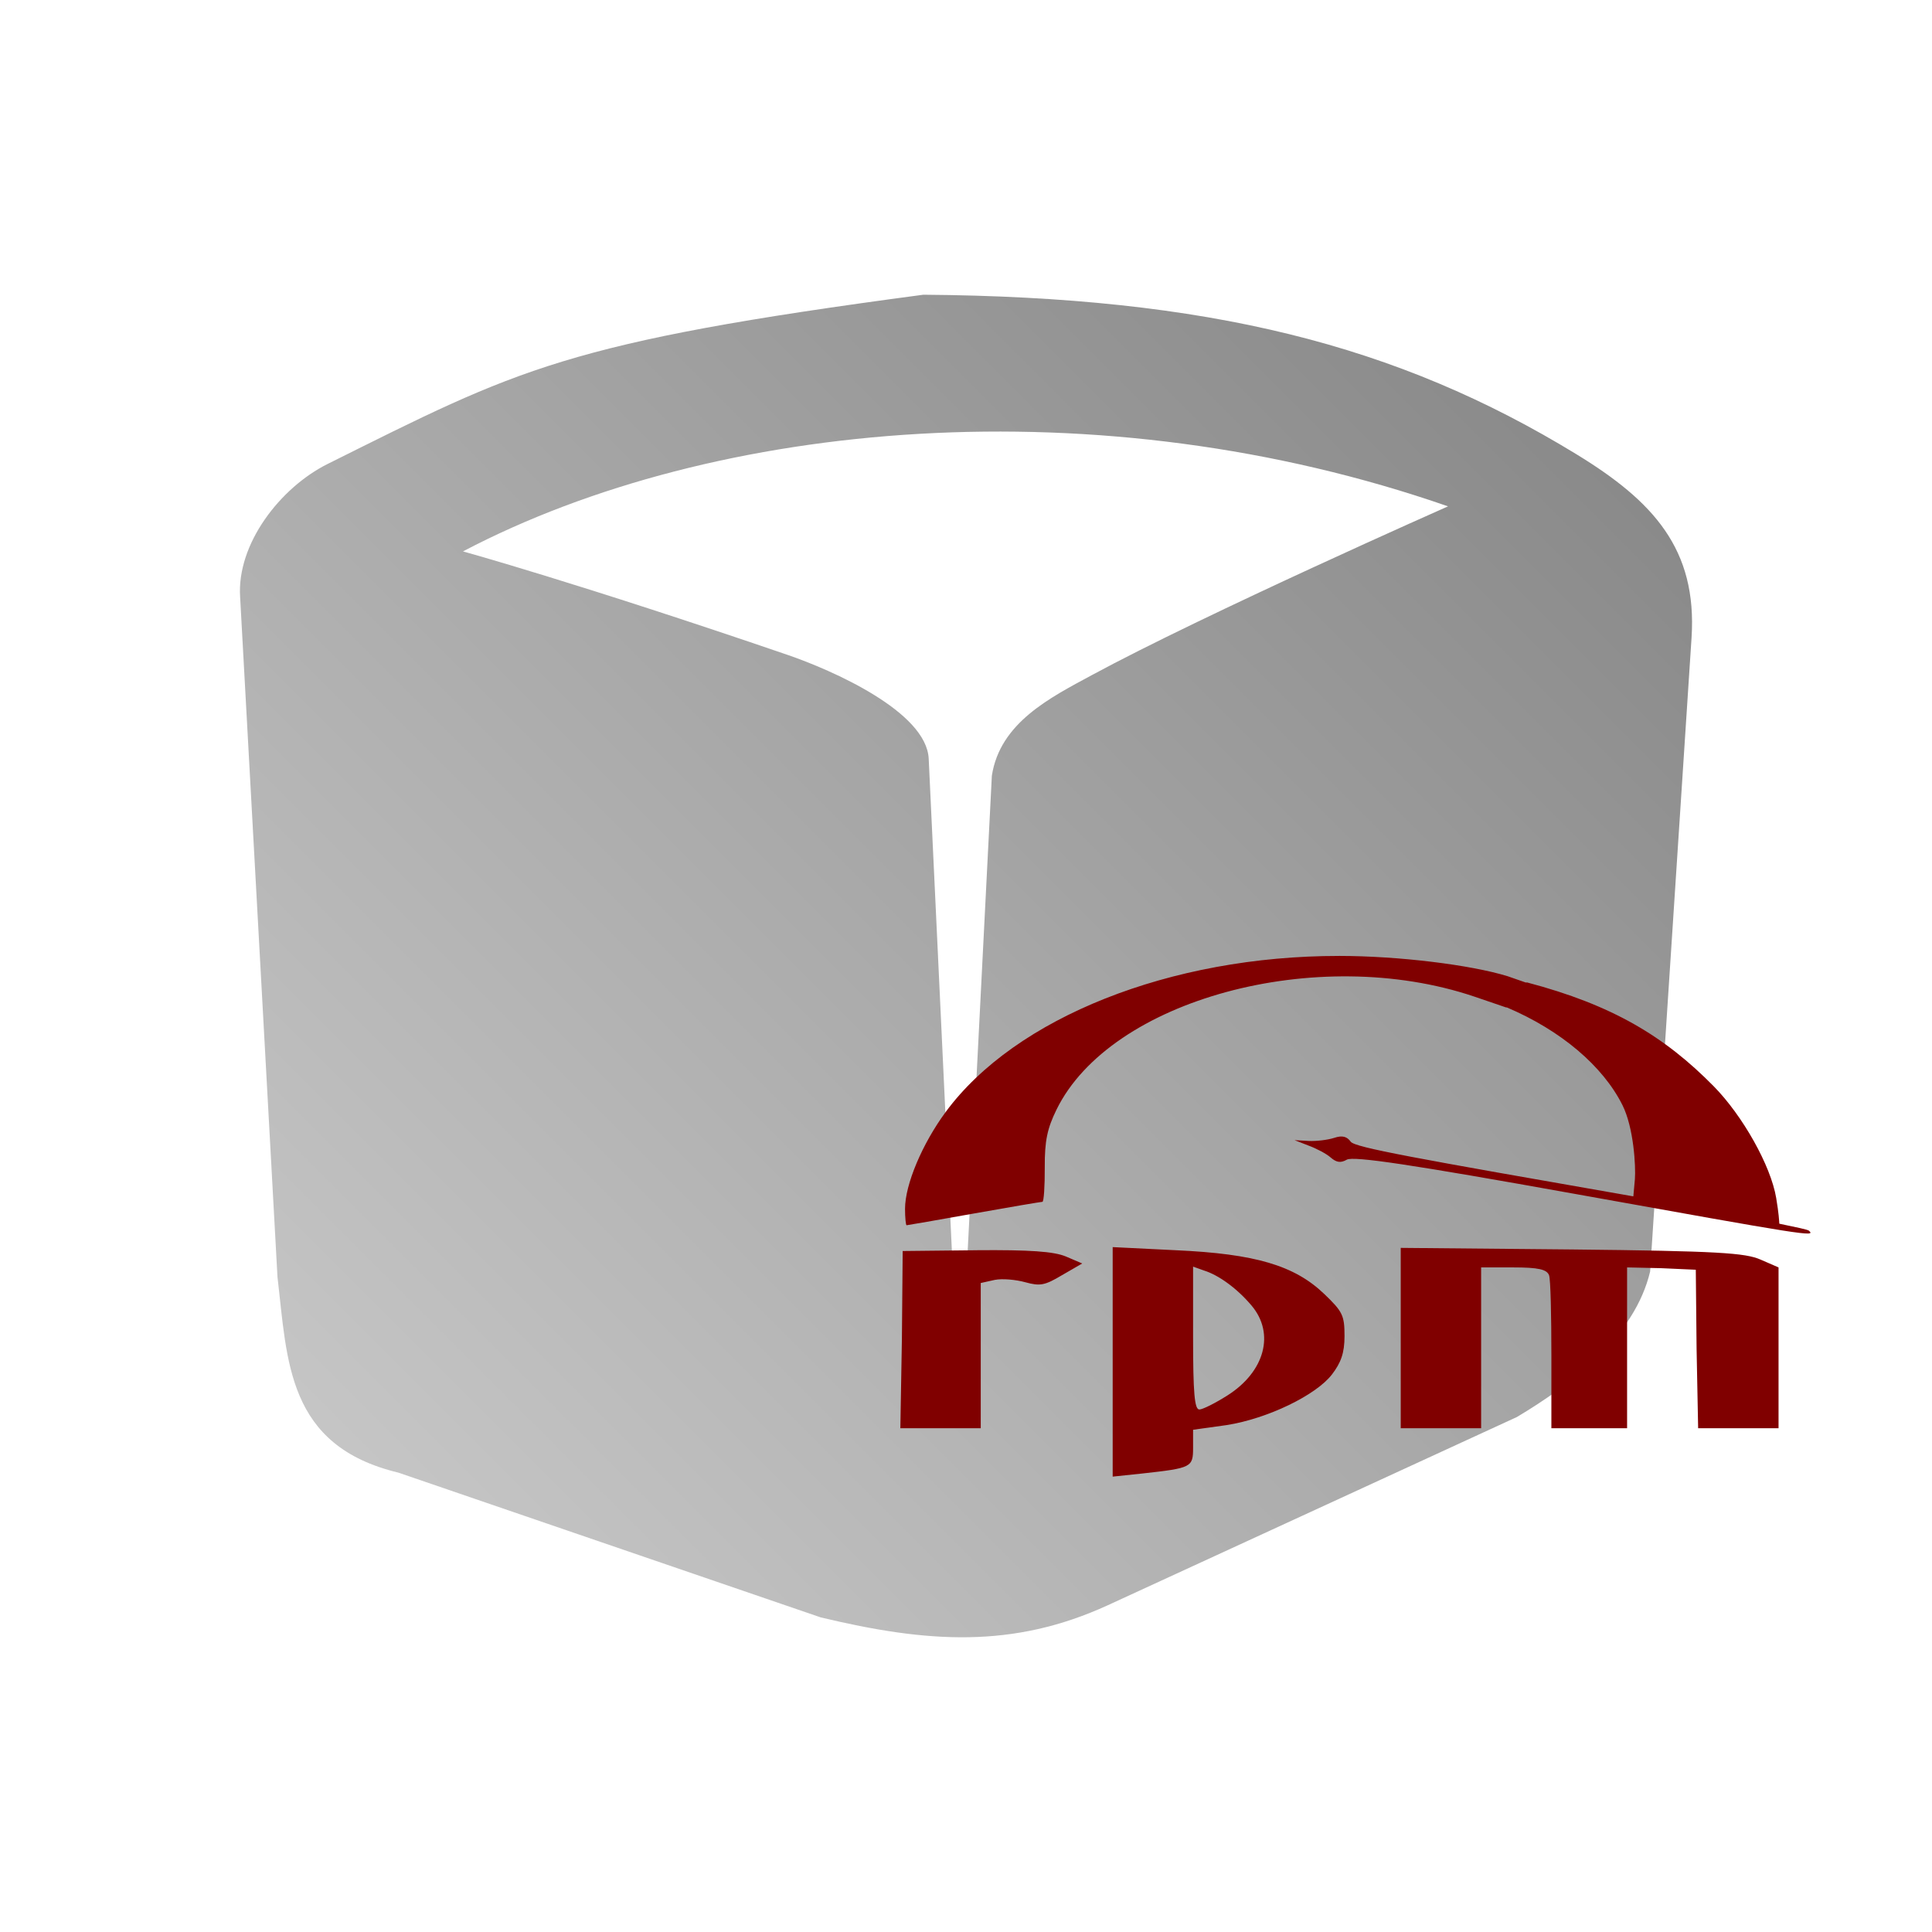 <?xml version="1.0" encoding="UTF-8" standalone="no"?>
<svg xmlns:dc="http://purl.org/dc/elements/1.1/"
     xmlns:cc="http://creativecommons.org/ns#"
     xmlns:rdf="http://www.w3.org/1999/02/22-rdf-syntax-ns#"
     xmlns:svg="http://www.w3.org/2000/svg"
     xmlns="http://www.w3.org/2000/svg"
     xmlns:xlink="http://www.w3.org/1999/xlink"
     width="128" height="128" version="1.1">
    <title>Package Icon</title>
    <desc>This icon is a part of Clarity icon theme for gtk</desc>
    <defs>
        <linearGradient x1="0" y1="128" x2="128" y2="0" id="gradient" gradientUnits="userSpaceOnUse">
            <stop id="start" style="stop-color:#dbdbdb;stop-opacity:1" offset="0" />
            <stop id="stop" style="stop-color:#757575;stop-opacity:1" offset="1" />
        </linearGradient>
    </defs>
    <path d="m 61.174,19.526 c -23.815,3.165 -26.79,4.898 -39.459,11.208 -3.154,1.571 -6.038,5.305 -5.806,8.821 l 2.475,45.05 c 0.653,5.559 0.615,11.186 8.011,12.961 l 27.976,9.589 c 7.057,1.694 12.737,2.083 19.037,-0.81 L 100.503,93.879 c 3.746,-2.242 7.806,-5.385 8.821,-9.631 l 2.745,-41.989 C 112.456,36.371 109.512,33.196 104.462,30.107 92.555,22.823 80.021,19.673 61.174,19.526 z M 95.935,33.547 c 0,0 -16.104,7.127 -23.606,11.186 -2.748,1.487 -6.076,3.145 -6.616,6.661 L 63.568,93.553 61.529,50.269 C 61.381,47.146 55.126,44.396 52.168,43.384 38.296,38.635 30.674,36.531 30.674,36.531 47.386,27.753 72.9,25.532 95.935,33.547 z" style="fill:url(#gradient);fill-opacity:1;stroke:none" />
    <path d="m 88.716,63.333 c -11.167,-0.005 -21.453,4.078 -26.066,10.344 -1.551,2.107 -2.689,4.798 -2.689,6.413 0,0.595 0.052,1.086 0.103,1.086 0.052,0 2.05,-0.347 4.448,-0.776 2.398,-0.429 4.458,-0.775 4.551,-0.776 0.093,-8.28e-4 0.162,-1.029 0.155,-2.276 -0.01,-1.787 0.174,-2.595 0.776,-3.827 3.568,-7.298 17.252,-11.005 27.669,-7.499 l 2.12,0.724 0.052,0 c 3.572,1.516 6.353,3.872 7.654,6.465 0.754,1.502 0.891,4.074 0.827,4.913 L 108.213,79.262 C 93.687,76.725 89.771,76.024 89.491,75.642 c -0.247,-0.338 -0.546,-0.438 -1.086,-0.259 -0.417,0.138 -1.191,0.234 -1.707,0.207 l -0.931,-0.052 0.931,0.362 c 0.516,0.19 1.164,0.529 1.448,0.776 0.384,0.333 0.658,0.398 1.086,0.155 0.435,-0.247 4.184,0.304 15.153,2.276 15.299,2.749 15.939,2.857 15.464,2.431 -0.09,-0.081 -0.899,-0.241 -1.965,-0.465 -0.015,-0.227 -0.03,-0.65 -0.207,-1.707 -0.358,-2.144 -2.225,-5.453 -4.137,-7.396 -3.253,-3.305 -6.709,-5.386 -12.361,-6.879 l -0.103,0 -1.19,-0.414 c -2.437,-0.75 -7.203,-1.343 -11.171,-1.345 z m -14.998,19.291 0,7.603 0,7.603 1.965,-0.207 c 3.269,-0.361 3.362,-0.409 3.362,-1.707 l 0,-1.19 2.224,-0.31 c 2.72,-0.428 5.933,-1.987 6.982,-3.362 0.586,-0.768 0.827,-1.406 0.827,-2.534 0,-1.37 -0.123,-1.623 -1.345,-2.793 -1.973,-1.89 -4.575,-2.659 -9.826,-2.896 l -4.189,-0.207 z m 19.084,0.052 0,5.948 0,5.999 2.638,0 2.689,0 0,-5.327 0,-5.327 2.12,0 c 1.676,0 2.231,0.133 2.379,0.517 0.104,0.272 0.155,2.676 0.155,5.327 l 0,4.81 2.534,0 2.482,0 0,-5.327 0,-5.327 2.276,0.052 2.276,0.103 0.052,5.224 0.103,5.275 2.638,0 2.689,0 0,-5.327 0,-5.327 -1.19,-0.517 c -1.004,-0.444 -2.814,-0.57 -12.516,-0.672 L 92.801,82.675 z m -28.135,0.155 -4.862,0.052 -0.052,5.844 -0.103,5.896 2.689,0 2.638,0 0,-4.81 0,-4.81 0.931,-0.207 c 0.496,-0.099 1.393,-0.017 2.017,0.155 0.982,0.271 1.292,0.214 2.431,-0.465 L 71.701,83.709 70.614,83.244 C 69.815,82.914 68.24,82.798 64.667,82.83 z m 14.378,1.086 0.724,0.259 c 0.988,0.307 2.21,1.204 3.155,2.327 1.55,1.842 0.878,4.374 -1.603,5.948 -0.798,0.506 -1.638,0.931 -1.862,0.931 -0.317,0 -0.414,-1.094 -0.414,-4.758 l 0,-4.706 z" style="fill:#800000" />
</svg>
